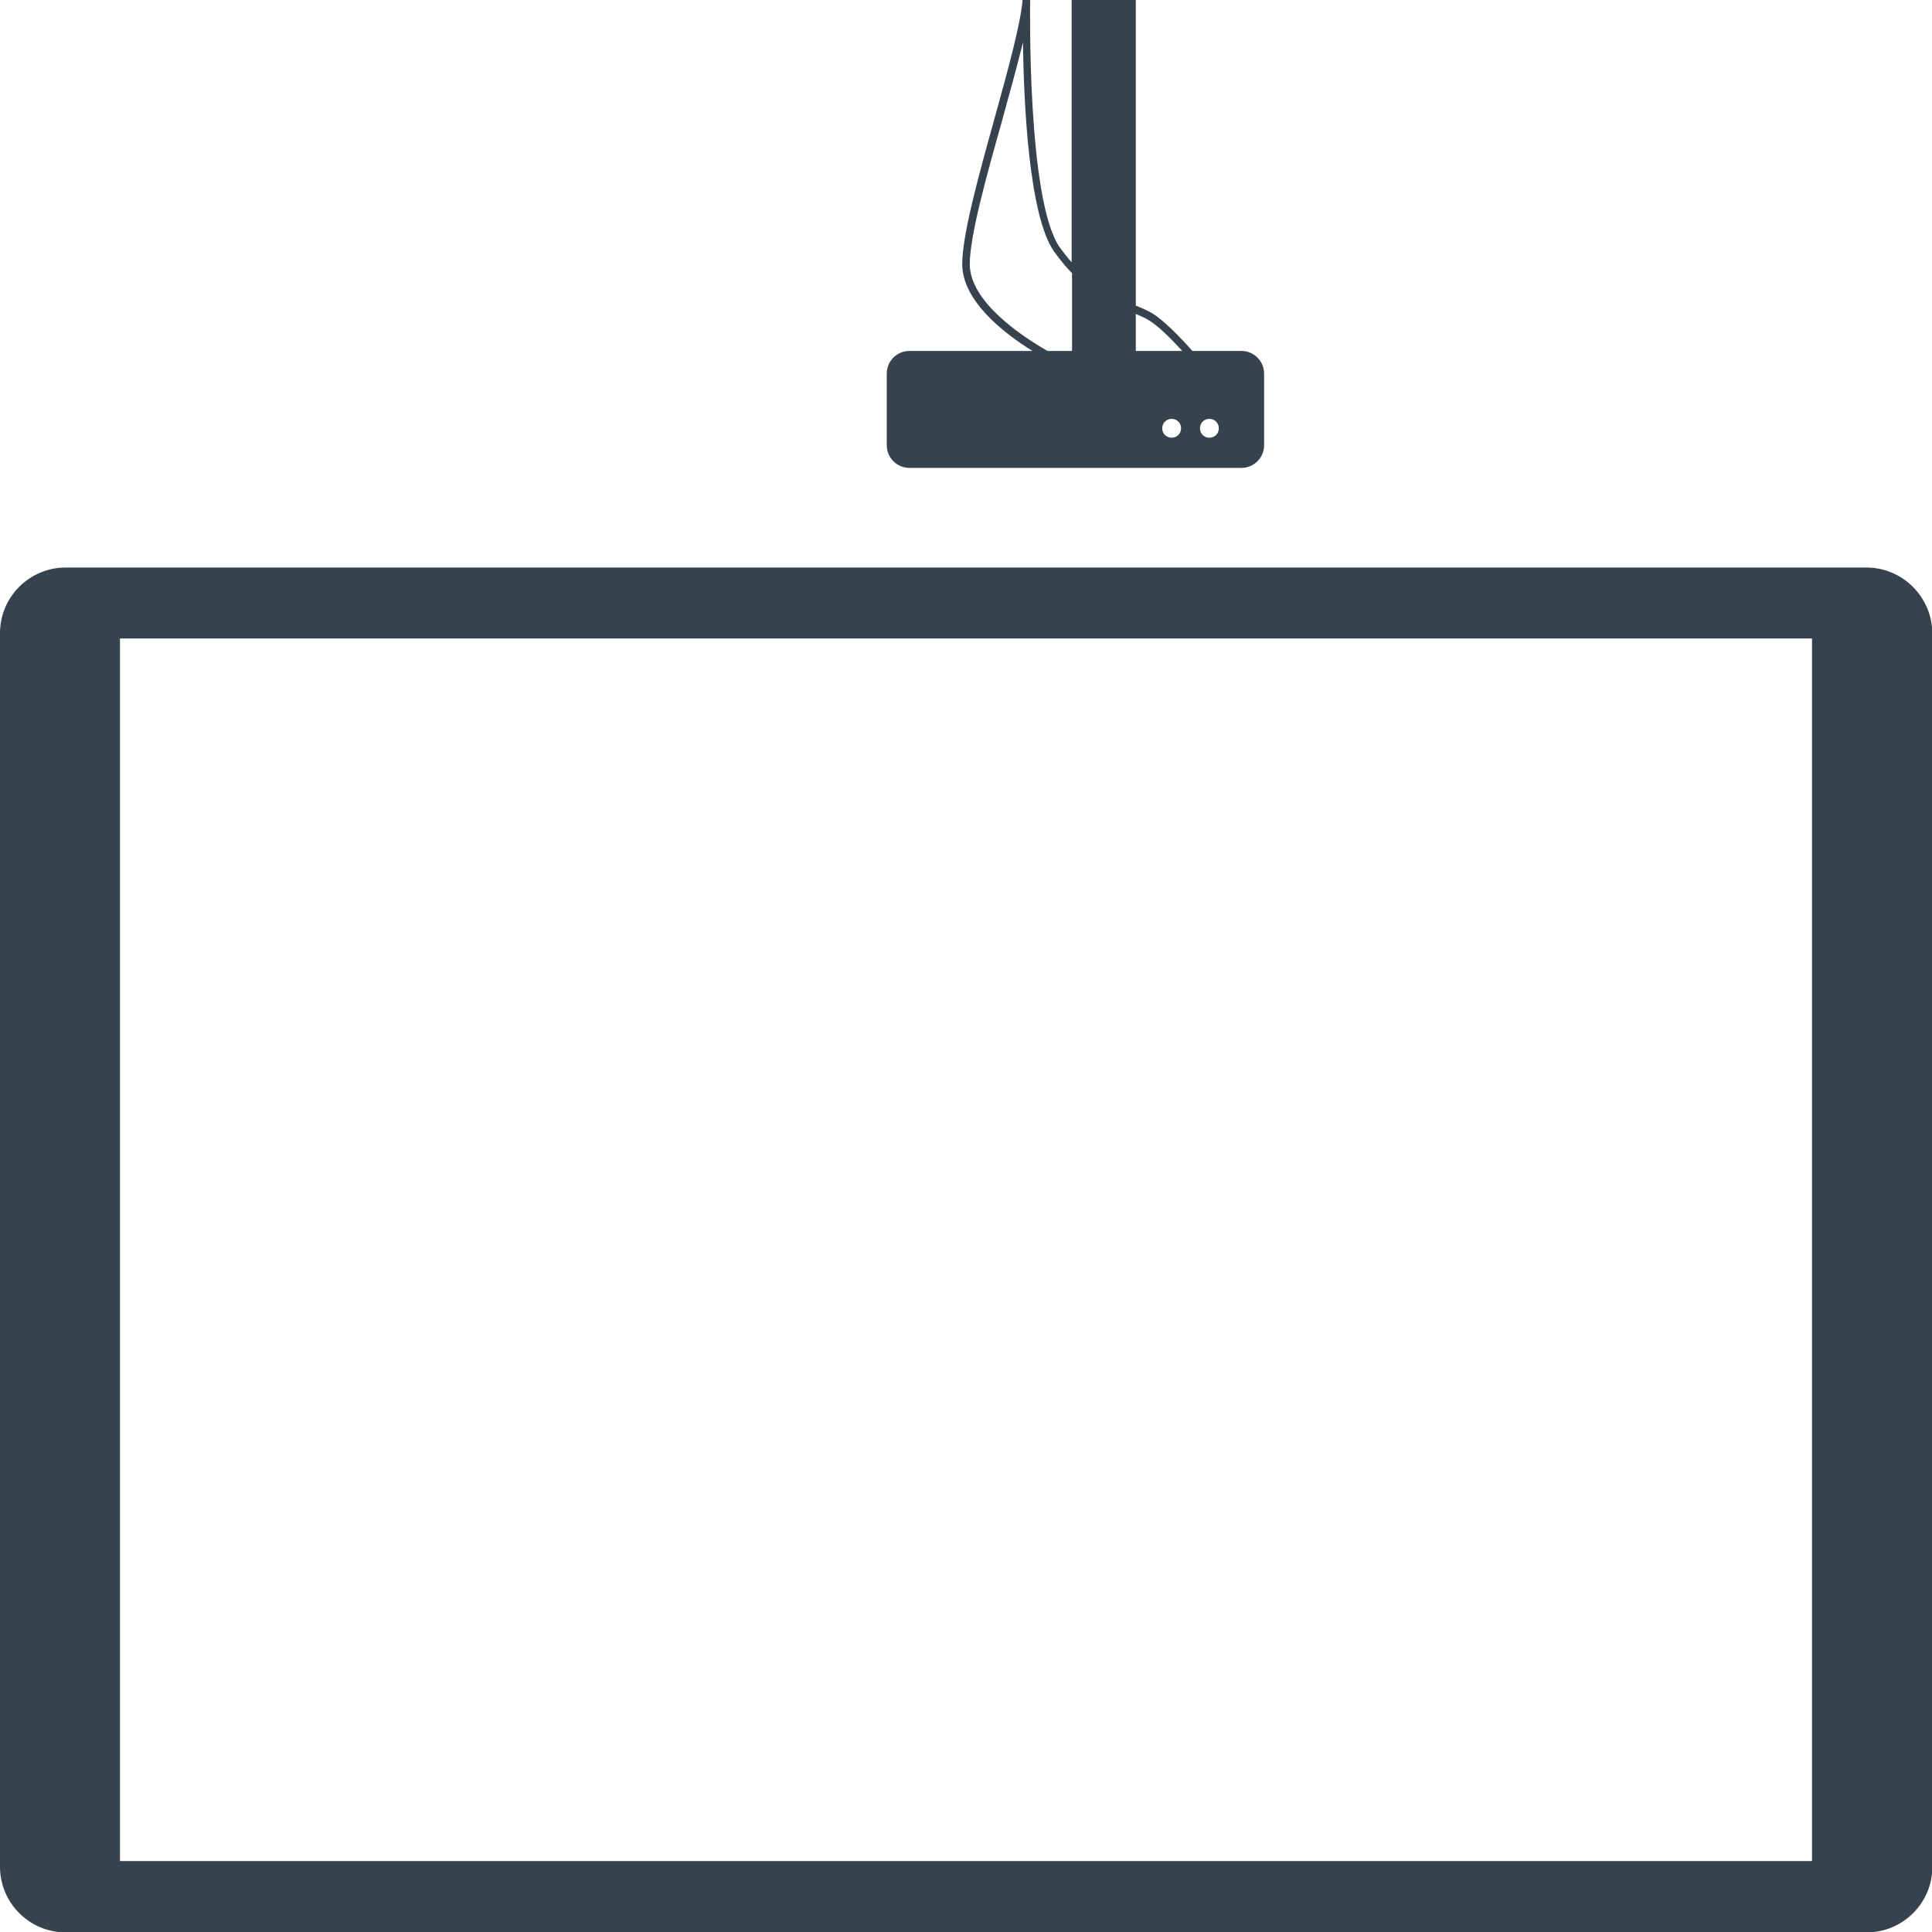 <svg xmlns="http://www.w3.org/2000/svg" viewBox="0 0 512 512" xml:space="preserve"><path d="M494.6 150.4H17.4c-9.6 0-17.4 7.8-17.4 17.4v326.9c0 9.6 7.8 17.4 17.4 17.4h477.3c9.6 0 17.4-7.8 17.4-17.4V167.8c-.1-9.6-7.9-17.4-17.5-17.4zm-14.4 342.8H31.8v-324h448.4v324zM241 124h88c3.3 0 6-2.7 6-6V99c0-3.3-2.7-6-6-6h-13c-3.1-3.5-7.5-8-10.5-9.9-1.2-.7-2.7-1.4-4.5-2.1V0h-17v69.5c-1.1-1.2-2.1-2.5-3.2-4C272.1 52.8 273 .5 273 0h-1l-1-.1c-.5 6.4-3.9 18.7-7.5 31.7-4.2 15.1-8.5 30.7-8.5 38.4 0 9.7 11 18.3 18.6 23H241c-3.3 0-6 2.7-6 6v19c0 3.3 2.7 6 6 6zm79.5-13c1.4 0 2.5 1.1 2.5 2.5s-1.1 2.5-2.5 2.5-2.5-1.1-2.5-2.5 1.1-2.5 2.5-2.5zm-10 5c-1.4 0-2.5-1.1-2.5-2.5s1.1-2.5 2.5-2.5 2.5 1.1 2.5 2.5-1.1 2.5-2.5 2.5zM301 83.2c1.4.6 2.6 1.1 3.5 1.7 2.5 1.5 6 5 8.8 8.1H301v-9.8zM257 70c0-7.4 4.3-22.9 8.5-37.8 2.1-7.6 4.1-14.9 5.6-21 .2 16.4 1.6 45.9 8.2 55.4 1.6 2.2 3.2 4.2 4.8 5.8V93h-6.5c-7-4-20.6-13.1-20.6-23z" fill="#36434f"/></svg>